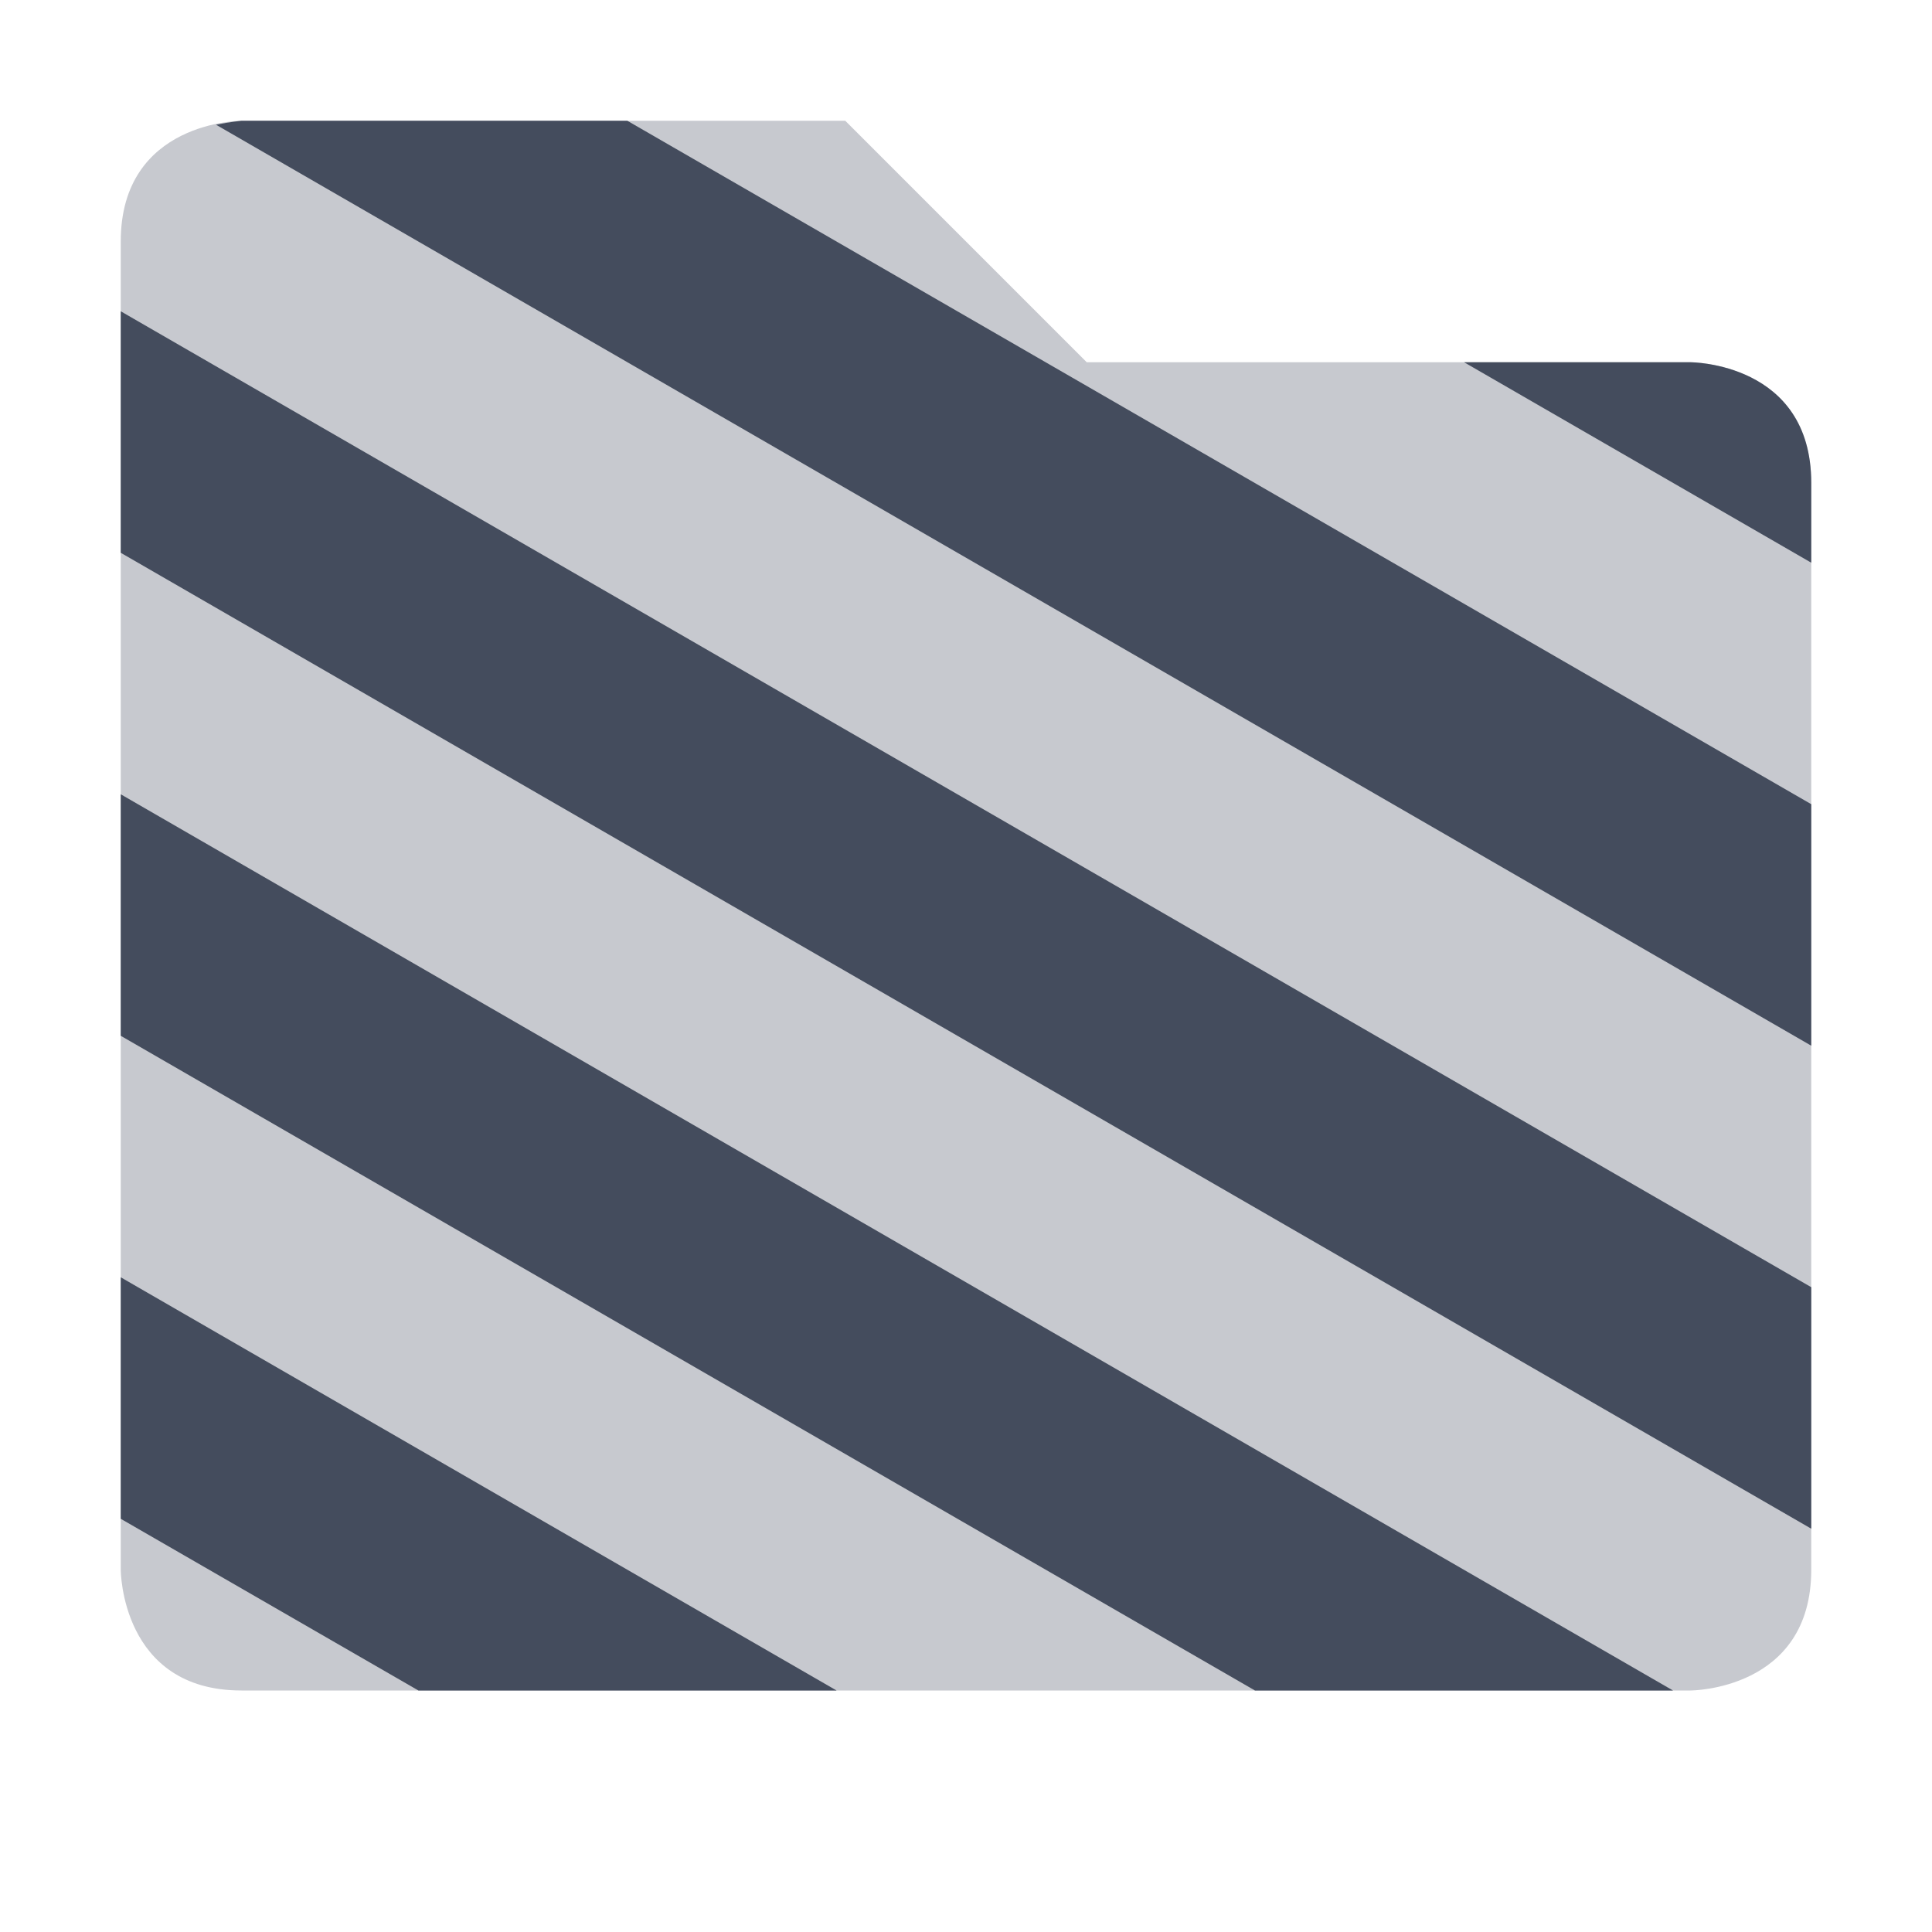 <svg xmlns="http://www.w3.org/2000/svg" width="16" height="16" version="1.1">
 <path style="fill:#444c5d;opacity:0.3" d="M 1,2 V 13 C 1,13 1,14 2,14 H 14 C 14,14 15,14 15,13 V 4 C 15,3 14,3 14,3 H 9 L 7,1 H 2 C 2,1 1,1 1,2 Z"/>
 <path style="fill:#444c5d" d="M 2,1 C 2,1 1.908,1.009 1.789,1.033 L 15,8.66 V 6.66 L 5.195,1 Z M 1,2.578 V 4.578 L 15,12.66 V 10.66 Z M 12.125,3 15,4.66 V 4 C 15,3 14,3 14,3 Z M 1,6.578 V 8.578 L 10.393,14 H 13.855 Z M 1,10.578 V 12.578 L 3.465,14 H 6.928 Z"/>
</svg>
